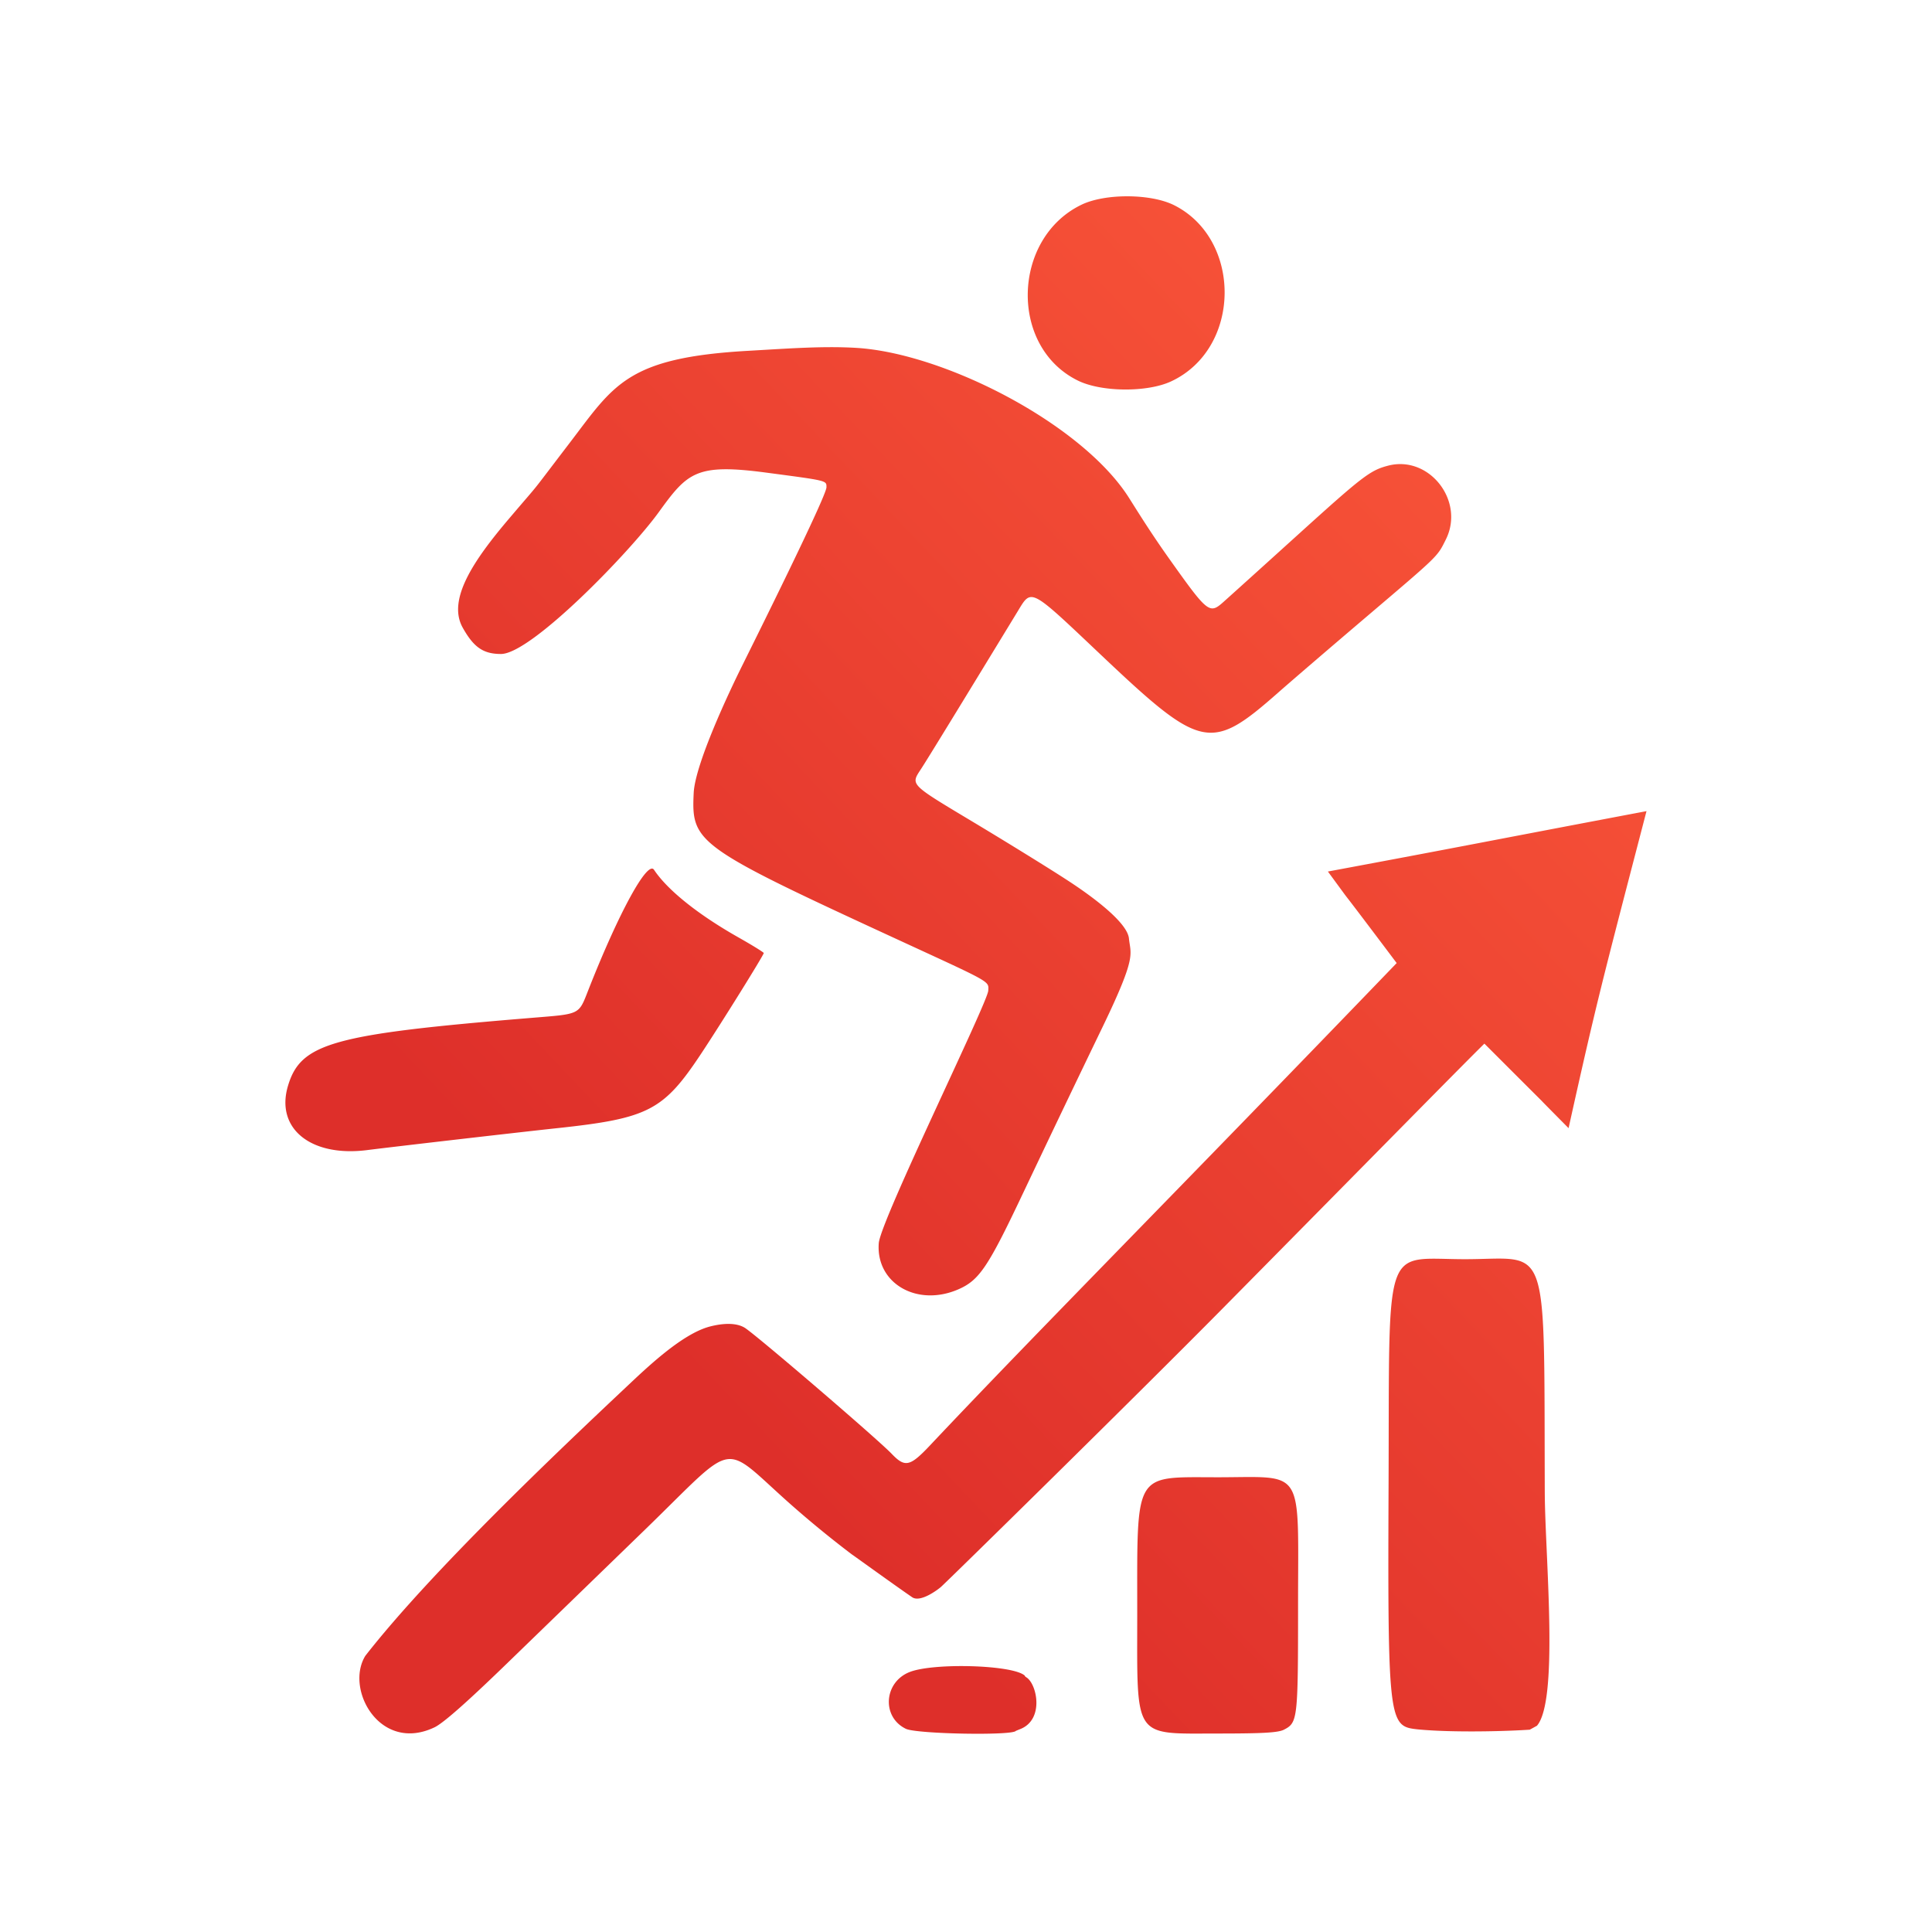 <svg xmlns="http://www.w3.org/2000/svg" xmlns:xlink="http://www.w3.org/1999/xlink" xml:space="preserve" width="1024mm" height="1024mm" viewBox="0 0 1024 1024"><defs><linearGradient id="a"><stop offset="0" style="stop-color:#de2f2a;stop-opacity:1"/><stop offset="1" style="stop-color:#f95539;stop-opacity:1"/></linearGradient><linearGradient xlink:href="#a" id="b" x1="80.848" x2="123.129" y1="165.763" y2="112.221" gradientUnits="userSpaceOnUse"/><linearGradient xlink:href="#a" id="c" x1="67.987" x2="160.307" y1="163.934" y2="76.344" gradientUnits="userSpaceOnUse"/></defs><g style="fill:url(#b);fill-opacity:1" transform="translate(17.323 -122.275)scale(4.72)"><path d="M160.225 208.127c2.058-2.39.898-15.327.77-21.811-.01-.502-.012-1.317-.013-1.82-.07-23.917.408-21.651-7.723-21.65-8.052.002-7.335-2.114-7.435 21.96-.085 20.654.015 23.065 2.024 23.55.438.106 1.17.158 1.62.19 2.602.19 6.44.158 9.248.011.45-.023.814-.048.814-.048zm-107.003.157c.844-.4 3.108-2.395 7.012-6.177 3.171-3.071 9.218-8.934 13.439-13.027 9.105-8.833 7.256-8.515 14.134-2.432a103 103 0 0 0 5.928 4.851c.019-.002 4.21 3.032 5.853 4.155.797.544 2.488-.734 2.78-.988.604-.526 18.709-18.296 27.176-26.86 13.628-13.788 23.43-23.777 25.58-25.882 10.217 10.215 2.061 2.035 8.17 8.203 2.729-12.29 3.258-14.227 7.565-30.768-15.673 2.967-18.065 3.468-30.923 5.862 3.668 4.994-.903-1.188 6.676 8.884-21.502 22.332-35.043 35.932-45.28 46.798-1.956 2.077-2.436 2.184-3.729.835-1.402-1.463-13.227-11.605-14.273-12.242-.807-.49-2.06-.453-3.356-.12-2.735.705-6.172 4.028-8.252 5.985-6.316 5.943-18.816 17.783-25.208 25.981-1.999 3.25 1.43 9.45 6.708 6.942m56.43.34.376-.153c2.413-.901 1.681-4.385.653-5.036-.195-.123-.157-.167-.157-.167-1.135-1.054-8.794-1.266-11.15-.366-2.534.967-2.778 4.37-.397 5.523 1.04.504 10.38.677 10.676.198m26.027-.118c1.327-.686 1.361-.99 1.361-12.096 0-13.539.72-12.398-7.813-12.398-8.216 0-7.793-.722-7.796 13.304-.002 12.241-.46 11.567 7.853 11.567 4.386 0 5.83-.085 6.395-.377m-31.58-42.747c2.012-.885 2.866-2.161 6.286-9.396a2499 2499 0 0 1 7.723-16.14c3.31-6.87 2.678-6.905 2.517-8.505s-3.71-4.193-6.127-5.747c-1.645-1.072-5.61-3.522-8.81-5.444-6.467-3.881-6.266-3.676-5.204-5.315.638-.984 3.736-6.038 9.321-15.205 1.39-2.282 1.123-2.419 8.043 4.131 9.851 9.323 10.696 9.503 17.305 3.68 1.256-1.107 5.142-4.443 8.634-7.414 6.971-5.93 6.751-5.716 7.596-7.409 1.87-3.748-1.62-8.203-5.611-7.163-1.731.452-2.45 1.002-8.707 6.666-3.115 2.82-6.244 5.645-6.952 6.278-1.665 1.488-1.57 1.724-5.532-3.845-1.757-2.47-2.944-4.381-3.94-5.959-4.542-7.187-17.94-14.074-26.508-14.575-3.222-.188-6.476.06-10.406.284-11.845.66-13.068 3.293-17.367 8.922-4.3 5.628-2.479 3.344-5.898 7.368-3.42 4.025-6.024 7.853-4.499 10.582 1.07 1.914 2.002 2.555 3.716 2.555 2.935 0 12.519-9.901 15.309-13.758s3.62-4.746 10.41-3.847c6.013.797 5.87.762 5.87 1.424 0 .871-7.025 14.989-8.208 17.371-1.183 2.383-4.543 9.47-4.678 12.304-.233 4.886.197 5.191 20.55 14.57 8.419 3.88 8.085 3.687 8.039 4.612-.057 1.161-10.467 22.323-10.627 24.517-.286 3.907 3.744 6.223 7.756 4.458m-57.414-13.5c2.683-.34 14.725-1.73 18.389-2.122 8.928-.955 10.364-1.698 14.053-7.27 1.98-2.99 6.055-9.54 6.055-9.733 0-.07-1.101-.75-2.447-1.512-3.931-2.224-6.89-4.593-8.205-6.57-.629-.946-3.403 4.125-6.346 11.6-.987 2.509-.733 2.38-5.492 2.77-19.357 1.586-22.447 2.447-23.686 6.6-1.234 4.136 2.206 6.93 7.68 6.237m78.026-74.605c6.844-3.183 6.913-13.756.32-17.091-2.274-1.15-6.718-1.164-9.013-.057-6.729 3.246-7.056 13.782-.34 17.072 2.289 1.122 6.721 1.151 9.033.076" style="fill:url(#c);fill-opacity:1;stroke:none" transform="translate(-16.463 -21.109)scale(1.157)"/></g></svg>